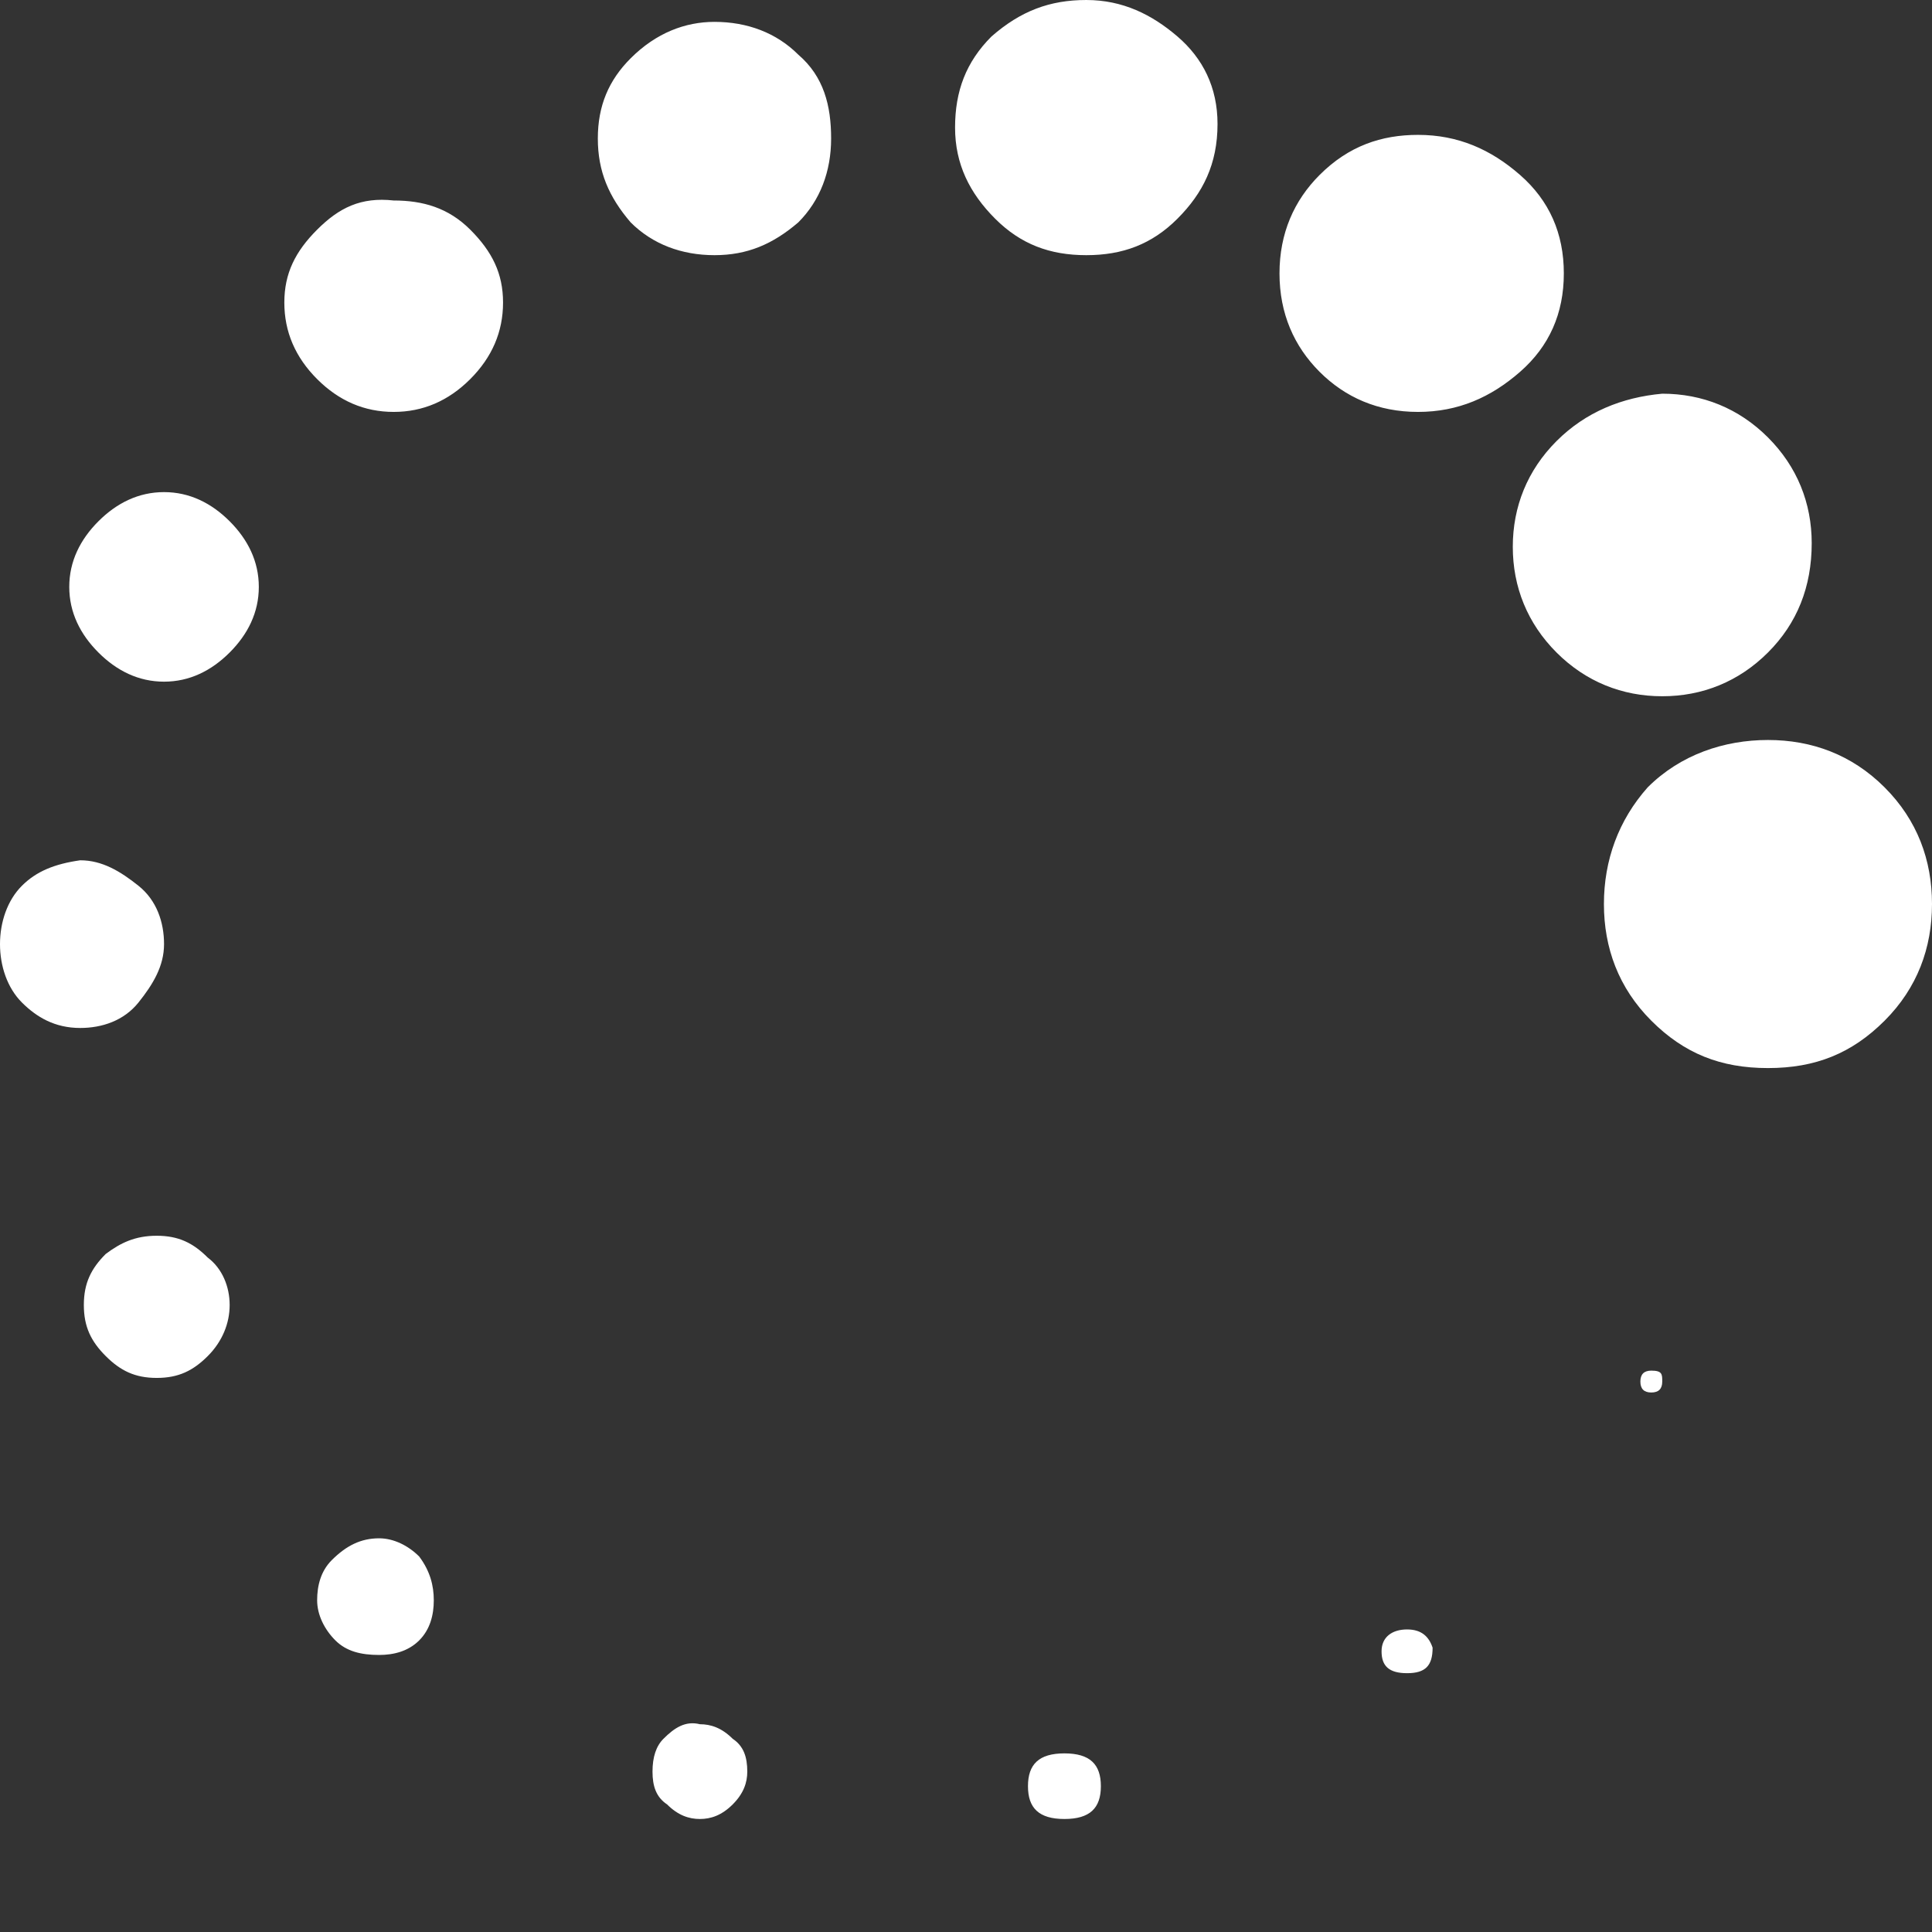 <?xml version="1.0" encoding="utf-8"?>
<svg version="1.1" id="Layer_1" xmlns="http://www.w3.org/2000/svg" x="0px" y="0px" viewBox="0 0 53 53">
    <rect x="0" y="0" width="53" height="53" fill="#333333" stroke="none"/>
    <path fill="#ffffff" d="M45.3,37.6c-0.2,0-0.3,0.1-0.3,0.3s0.1,0.3,0.3,0.3s0.3-0.1,0.3-0.3S45.6,37.6,45.3,37.6z
	 M38.6,44.7c-0.4,0-0.7,0.2-0.7,0.6s0.2,0.6,0.7,0.6s0.7-0.2,0.7-0.7C39.2,44.9,39,44.7,38.6,44.7z M29.2,48.1c-0.7,0-1,0.3-1,0.9
	c0,0.6,0.3,0.9,1,0.9s1-0.3,1-0.9C30.2,48.4,29.9,48.1,29.2,48.1z M18.2,47.7c-0.2,0.2-0.3,0.5-0.3,0.9s0.1,0.7,0.4,0.9
	c0.3,0.3,0.6,0.4,0.9,0.4s0.6-0.1,0.9-0.4c0.3-0.3,0.4-0.6,0.4-0.9c0-0.4-0.1-0.7-0.4-0.9c-0.3-0.3-0.6-0.4-0.9-0.4
	C18.8,47.2,18.5,47.4,18.2,47.7z M9.1,42.8c-0.3,0.3-0.4,0.7-0.4,1.1s0.2,0.8,0.5,1.1s0.7,0.4,1.2,0.4c0.4,0,0.8-0.1,1.1-0.4
	c0.3-0.3,0.4-0.7,0.4-1.1s-0.1-0.8-0.4-1.2c-0.3-0.3-0.7-0.5-1.1-0.5C9.9,42.2,9.5,42.4,9.1,42.8z M2.9,34.4
	c-0.4,0.4-0.6,0.8-0.6,1.4c0,0.6,0.2,1,0.6,1.4s0.8,0.6,1.4,0.6s1-0.2,1.4-0.6c0.4-0.4,0.6-0.9,0.6-1.4s-0.2-1-0.6-1.3
	c-0.4-0.4-0.8-0.6-1.4-0.6C3.7,33.9,3.3,34.1,2.9,34.4z M0.6,24.3c-0.4,0.4-0.6,1-0.6,1.6s0.2,1.2,0.6,1.6s0.9,0.7,1.6,0.7
	c0.6,0,1.2-0.2,1.6-0.7s0.7-1,0.7-1.6s-0.2-1.2-0.7-1.6s-1-0.7-1.6-0.7C1.5,23.7,1,23.9,0.6,24.3z M2.7,14.3
	c-0.5,0.5-0.8,1.1-0.8,1.8s0.3,1.3,0.8,1.8s1.1,0.8,1.8,0.8s1.3-0.3,1.8-0.8s0.8-1.1,0.8-1.8c0-0.7-0.3-1.3-0.8-1.8
	c-0.5-0.5-1.1-0.8-1.8-0.8S3.2,13.8,2.7,14.3z M8.7,6.3c-0.6,0.6-0.9,1.2-0.9,2s0.3,1.5,0.9,2.1c0.6,0.6,1.3,0.9,2.1,0.9
	c0.8,0,1.5-0.3,2.1-0.9c0.6-0.6,0.9-1.3,0.9-2.1s-0.3-1.4-0.9-2c-0.6-0.6-1.3-0.8-2.1-0.8C9.9,5.4,9.3,5.7,8.7,6.3z M17.3,1.6
	c-0.6,0.6-0.9,1.3-0.9,2.2s0.3,1.6,0.9,2.3C17.9,6.7,18.7,7,19.6,7s1.6-0.3,2.3-0.9c0.6-0.6,0.9-1.4,0.9-2.3s-0.2-1.7-0.9-2.3
	c-0.6-0.6-1.4-0.9-2.3-0.9C18.8,0.6,18,0.9,17.3,1.6z M27.2,1c-0.7,0.7-1,1.5-1,2.5s0.4,1.8,1.1,2.5s1.5,1,2.5,1s1.8-0.3,2.5-1
	c0.7-0.7,1.1-1.5,1.1-2.6c0-1-0.4-1.8-1.1-2.4s-1.5-1-2.5-1S28,0.3,27.2,1z M36.2,4.8c-0.7,0.7-1.1,1.6-1.1,2.7s0.4,2,1.1,2.7
	c0.7,0.7,1.6,1.1,2.7,1.1c1.1,0,2-0.4,2.8-1.1c0.8-0.7,1.2-1.6,1.2-2.7s-0.4-2-1.2-2.7S40,3.7,38.9,3.7C37.9,3.7,37,4,36.2,4.8z
	 M42.7,12.1c-0.8,0.8-1.2,1.8-1.2,2.9s0.4,2.1,1.2,2.9s1.8,1.2,2.9,1.2c1.1,0,2.1-0.4,2.9-1.2s1.2-1.8,1.2-3c0-1.1-0.4-2.1-1.2-2.9
	c-0.8-0.8-1.8-1.2-2.9-1.2C44.5,10.9,43.5,11.3,42.7,12.1z M45.2,21.6c-0.8,0.9-1.2,2-1.2,3.2s0.4,2.3,1.3,3.2
	c0.9,0.9,1.9,1.3,3.2,1.3s2.3-0.4,3.2-1.3s1.3-2,1.3-3.2s-0.4-2.3-1.3-3.2c-0.9-0.9-2-1.3-3.2-1.3S46.1,20.7,45.2,21.6z"/>
</svg>
